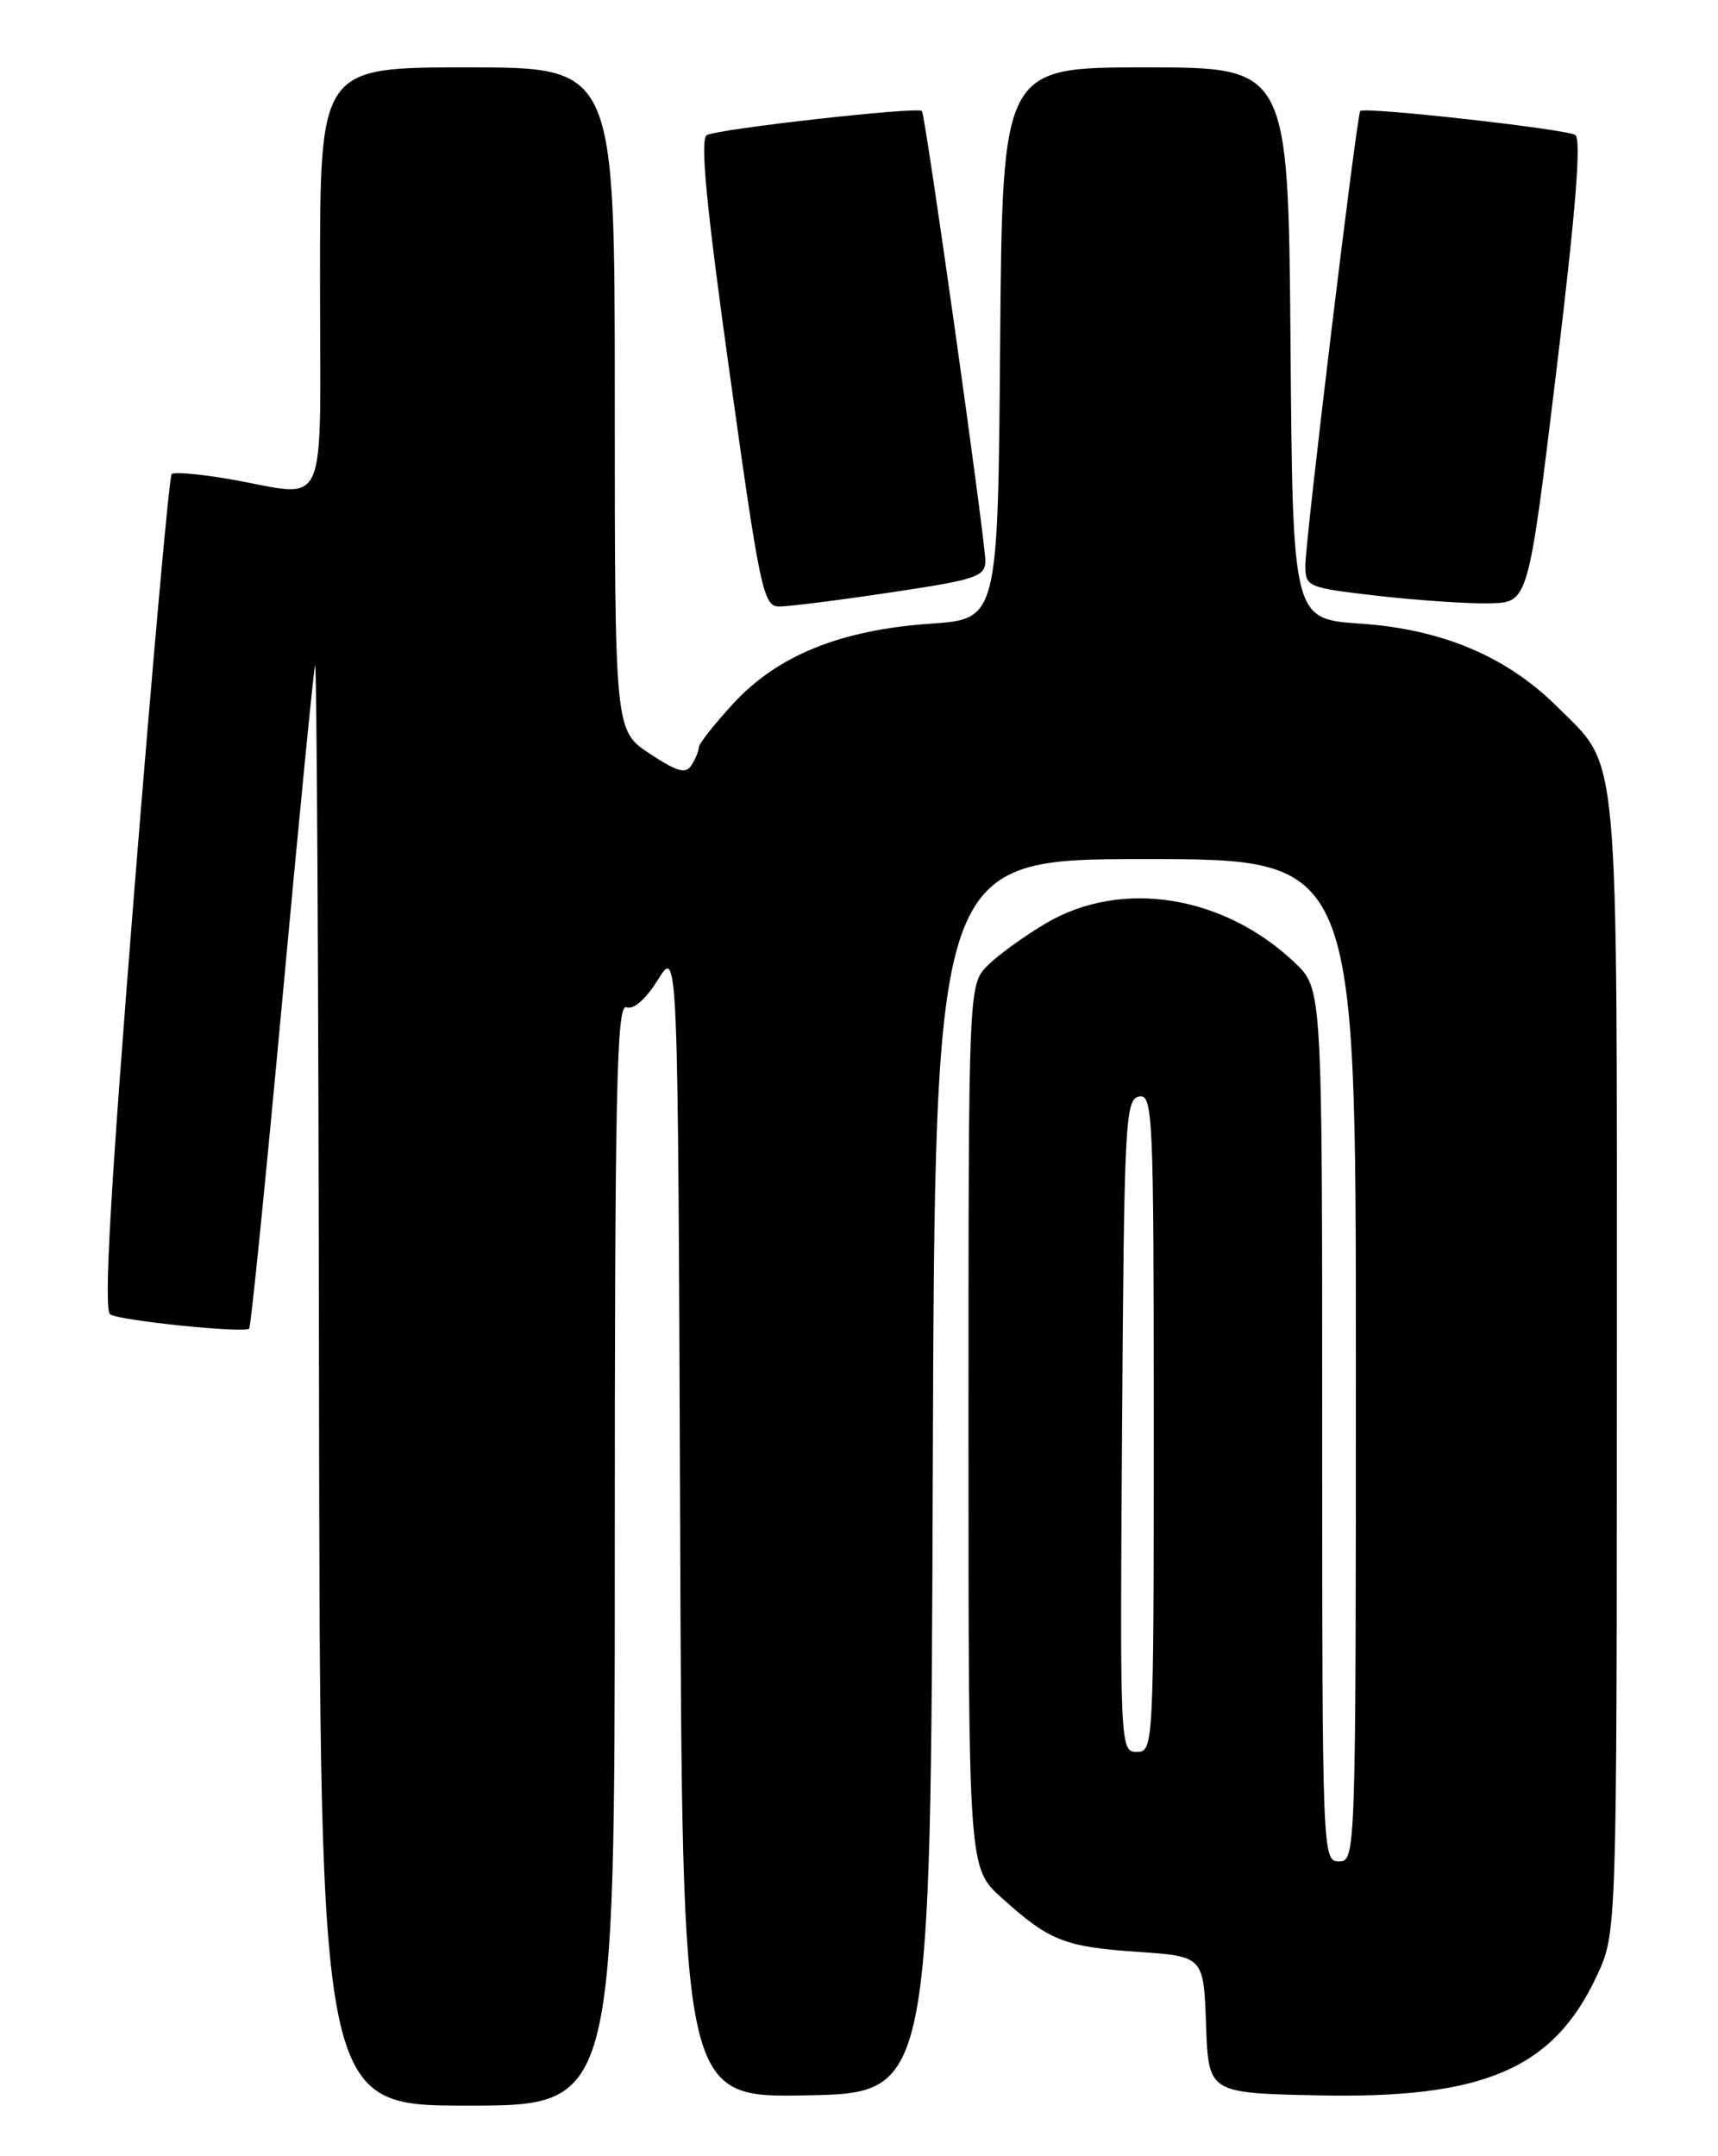 <?xml version="1.0" encoding="UTF-8" standalone="no"?>
<!DOCTYPE svg PUBLIC "-//W3C//DTD SVG 1.1//EN" "http://www.w3.org/Graphics/SVG/1.1/DTD/svg11.dtd" >
<svg xmlns="http://www.w3.org/2000/svg" xmlns:xlink="http://www.w3.org/1999/xlink" version="1.1" viewBox="0 0 204 256">
 <g >
 <path fill="currentColor"
d=" M 73.00 184.53 C 73.00 129.26 73.22 119.15 74.38 119.59 C 75.23 119.92 76.68 118.65 78.13 116.31 C 80.50 112.50 80.50 112.50 80.76 180.78 C 81.01 249.05 81.01 249.05 95.76 248.78 C 110.50 248.50 110.50 248.50 110.76 175.25 C 111.01 102.00 111.01 102.00 136.01 102.00 C 161.00 102.00 161.00 102.00 161.00 161.50 C 161.00 220.33 160.98 221.00 159.00 221.00 C 157.03 221.00 157.00 220.33 157.00 169.20 C 157.00 117.39 157.00 117.39 153.75 114.30 C 145.30 106.28 133.21 104.34 124.25 109.59 C 121.68 111.10 118.55 113.36 117.29 114.62 C 115.00 116.91 115.00 116.91 115.00 169.34 C 115.00 221.77 115.00 221.77 118.91 225.30 C 124.59 230.43 126.39 231.15 135.09 231.74 C 142.92 232.28 142.92 232.28 143.21 240.39 C 143.50 248.50 143.50 248.50 156.39 248.78 C 176.17 249.21 184.45 245.67 189.62 234.57 C 191.98 229.50 191.98 229.50 191.99 162.22 C 192.00 87.31 192.36 91.36 184.99 83.99 C 178.96 77.96 171.26 74.70 161.50 74.04 C 153.50 73.50 153.50 73.50 153.24 40.75 C 152.97 8.00 152.97 8.00 136.00 8.00 C 119.03 8.00 119.03 8.00 118.76 40.75 C 118.50 73.50 118.50 73.50 110.50 74.05 C 99.85 74.78 92.35 77.81 87.09 83.51 C 84.84 85.96 82.99 88.30 82.98 88.73 C 82.98 89.15 82.58 90.11 82.11 90.85 C 81.43 91.93 80.42 91.64 77.13 89.47 C 73.00 86.73 73.00 86.73 73.00 47.37 C 73.00 8.00 73.00 8.00 55.50 8.00 C 38.00 8.00 38.00 8.00 38.00 33.00 C 38.00 61.70 39.23 58.97 27.28 56.89 C 23.76 56.28 20.66 56.01 20.38 56.29 C 20.10 56.57 18.09 78.98 15.92 106.09 C 13.08 141.60 12.29 155.56 13.09 156.06 C 14.32 156.81 29.02 158.32 29.59 157.74 C 29.79 157.54 31.55 140.08 33.50 118.94 C 35.45 97.80 37.21 79.83 37.41 79.00 C 37.61 78.17 37.82 116.31 37.88 163.75 C 38.00 250.00 38.00 250.00 55.50 250.00 C 73.00 250.00 73.00 250.00 73.00 184.53 Z  M 105.75 70.34 C 115.94 68.82 117.00 68.47 117.00 66.58 C 117.01 64.17 109.89 13.66 109.47 13.18 C 109.00 12.64 85.10 15.32 83.92 16.05 C 83.11 16.55 83.87 24.48 86.65 44.37 C 90.23 70.03 90.64 71.99 92.50 72.01 C 93.60 72.02 99.56 71.27 105.75 70.34 Z  M 184.80 44.10 C 187.12 24.92 187.80 16.49 187.04 16.02 C 185.88 15.31 161.99 12.65 161.52 13.18 C 161.10 13.67 155.00 64.13 155.00 67.13 C 155.00 69.69 155.22 69.78 163.75 70.76 C 168.56 71.30 174.52 71.70 176.99 71.63 C 181.48 71.50 181.48 71.50 184.80 44.10 Z  M 133.24 169.26 C 133.48 133.29 133.62 130.50 135.25 130.19 C 136.89 129.87 137.00 132.25 137.00 168.93 C 137.00 207.41 136.97 208.00 134.99 208.00 C 133.00 208.00 132.98 207.50 133.24 169.26 Z "/>
</g>
</svg>
